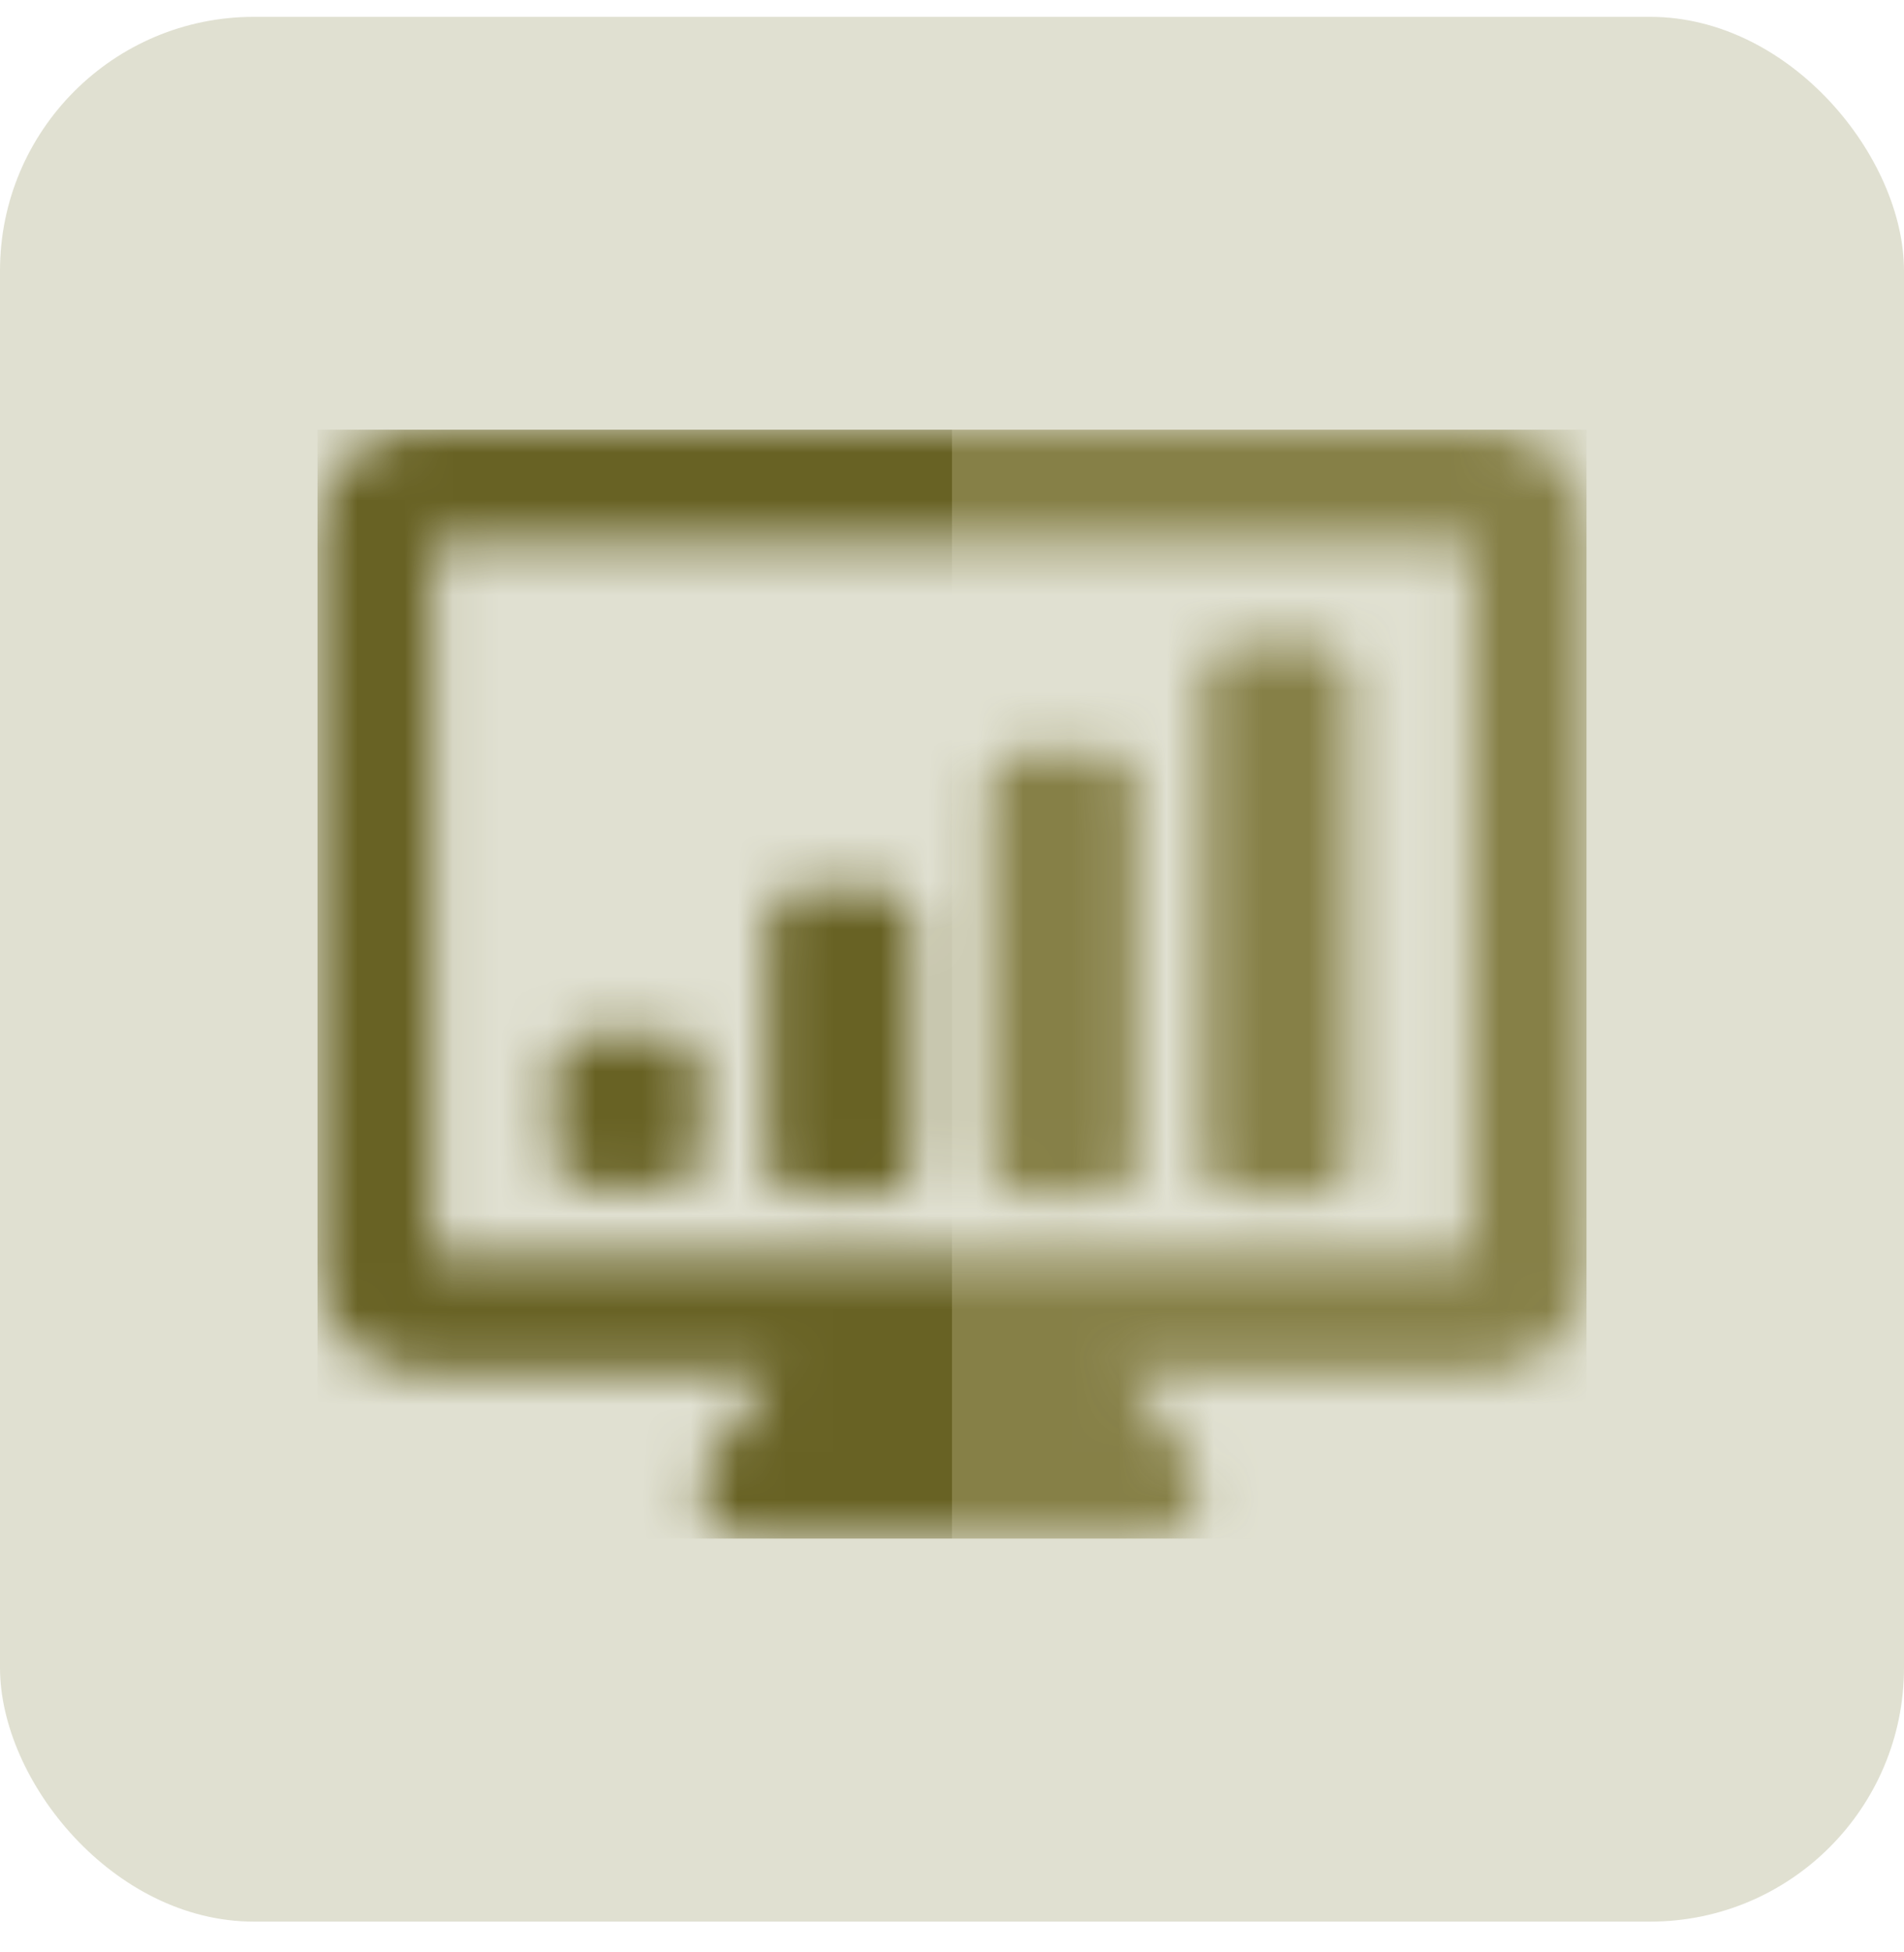 <svg width="40" height="41" viewBox="0 0 40 41" fill="none" xmlns="http://www.w3.org/2000/svg">
<rect y="0.354" width="40" height="40" rx="5.333" fill="#E0E0D1"/>
<g clip-path="url(#clip0_271_2588)">
<mask id="mask0_271_2588" style="mask-type:alpha" maskUnits="userSpaceOnUse" x="6" y="9" width="28" height="24">
<path d="M31.23 9.021H8.786C7.622 9.021 6.667 9.975 6.667 11.139V26.674C6.667 27.839 7.622 28.78 8.786 28.78H16.305L14.872 30.682C14.414 31.599 15.096 32.315 15.598 32.315H24.304C24.805 32.315 25.487 31.599 25.03 30.682L23.597 28.78H31.23C32.394 28.78 33.333 27.839 33.333 26.674V11.139C33.333 9.974 32.394 9.021 31.23 9.021ZM30.924 26.37H9.077V11.431H30.924V26.371V26.37ZM23.855 16.411C23.855 16.056 23.567 15.768 23.212 15.768H21.445C21.09 15.768 20.802 16.055 20.802 16.411V24.443C20.802 24.798 21.089 25.086 21.445 25.086H23.212C23.566 25.086 23.855 24.799 23.855 24.443V16.411ZM14.698 22.354C14.698 22 14.411 21.711 14.055 21.711H12.288C11.934 21.711 11.646 21.999 11.646 22.354V24.282C11.646 24.637 11.933 24.925 12.288 24.925H14.055C14.41 24.925 14.698 24.638 14.698 24.282V22.354ZM28.354 14.162C28.354 13.807 28.066 13.519 27.711 13.519H25.944C25.589 13.519 25.301 13.806 25.301 14.162V24.443C25.301 24.798 25.588 25.086 25.944 25.086H27.711C28.065 25.086 28.354 24.799 28.354 24.443V14.162ZM19.197 19.302C19.197 18.948 18.91 18.66 18.554 18.66H16.787C16.433 18.66 16.144 18.947 16.144 19.302V24.443C16.144 24.798 16.432 25.086 16.787 25.086H18.554C18.909 25.086 19.197 24.799 19.197 24.443V19.302Z" fill="#868047"/>
</mask>
<g mask="url(#mask0_271_2588)">
<rect x="4" y="5.021" width="16" height="31.333" fill="#686224"/>
<rect x="20" y="5.021" width="16" height="31.333" fill="#868047"/>
</g>
</g>
<defs>
<clipPath id="clip0_271_2588">
<rect width="26.667" height="23.293" fill="white" transform="translate(6.667 9.021)"/>
</clipPath>
</defs>
</svg>
